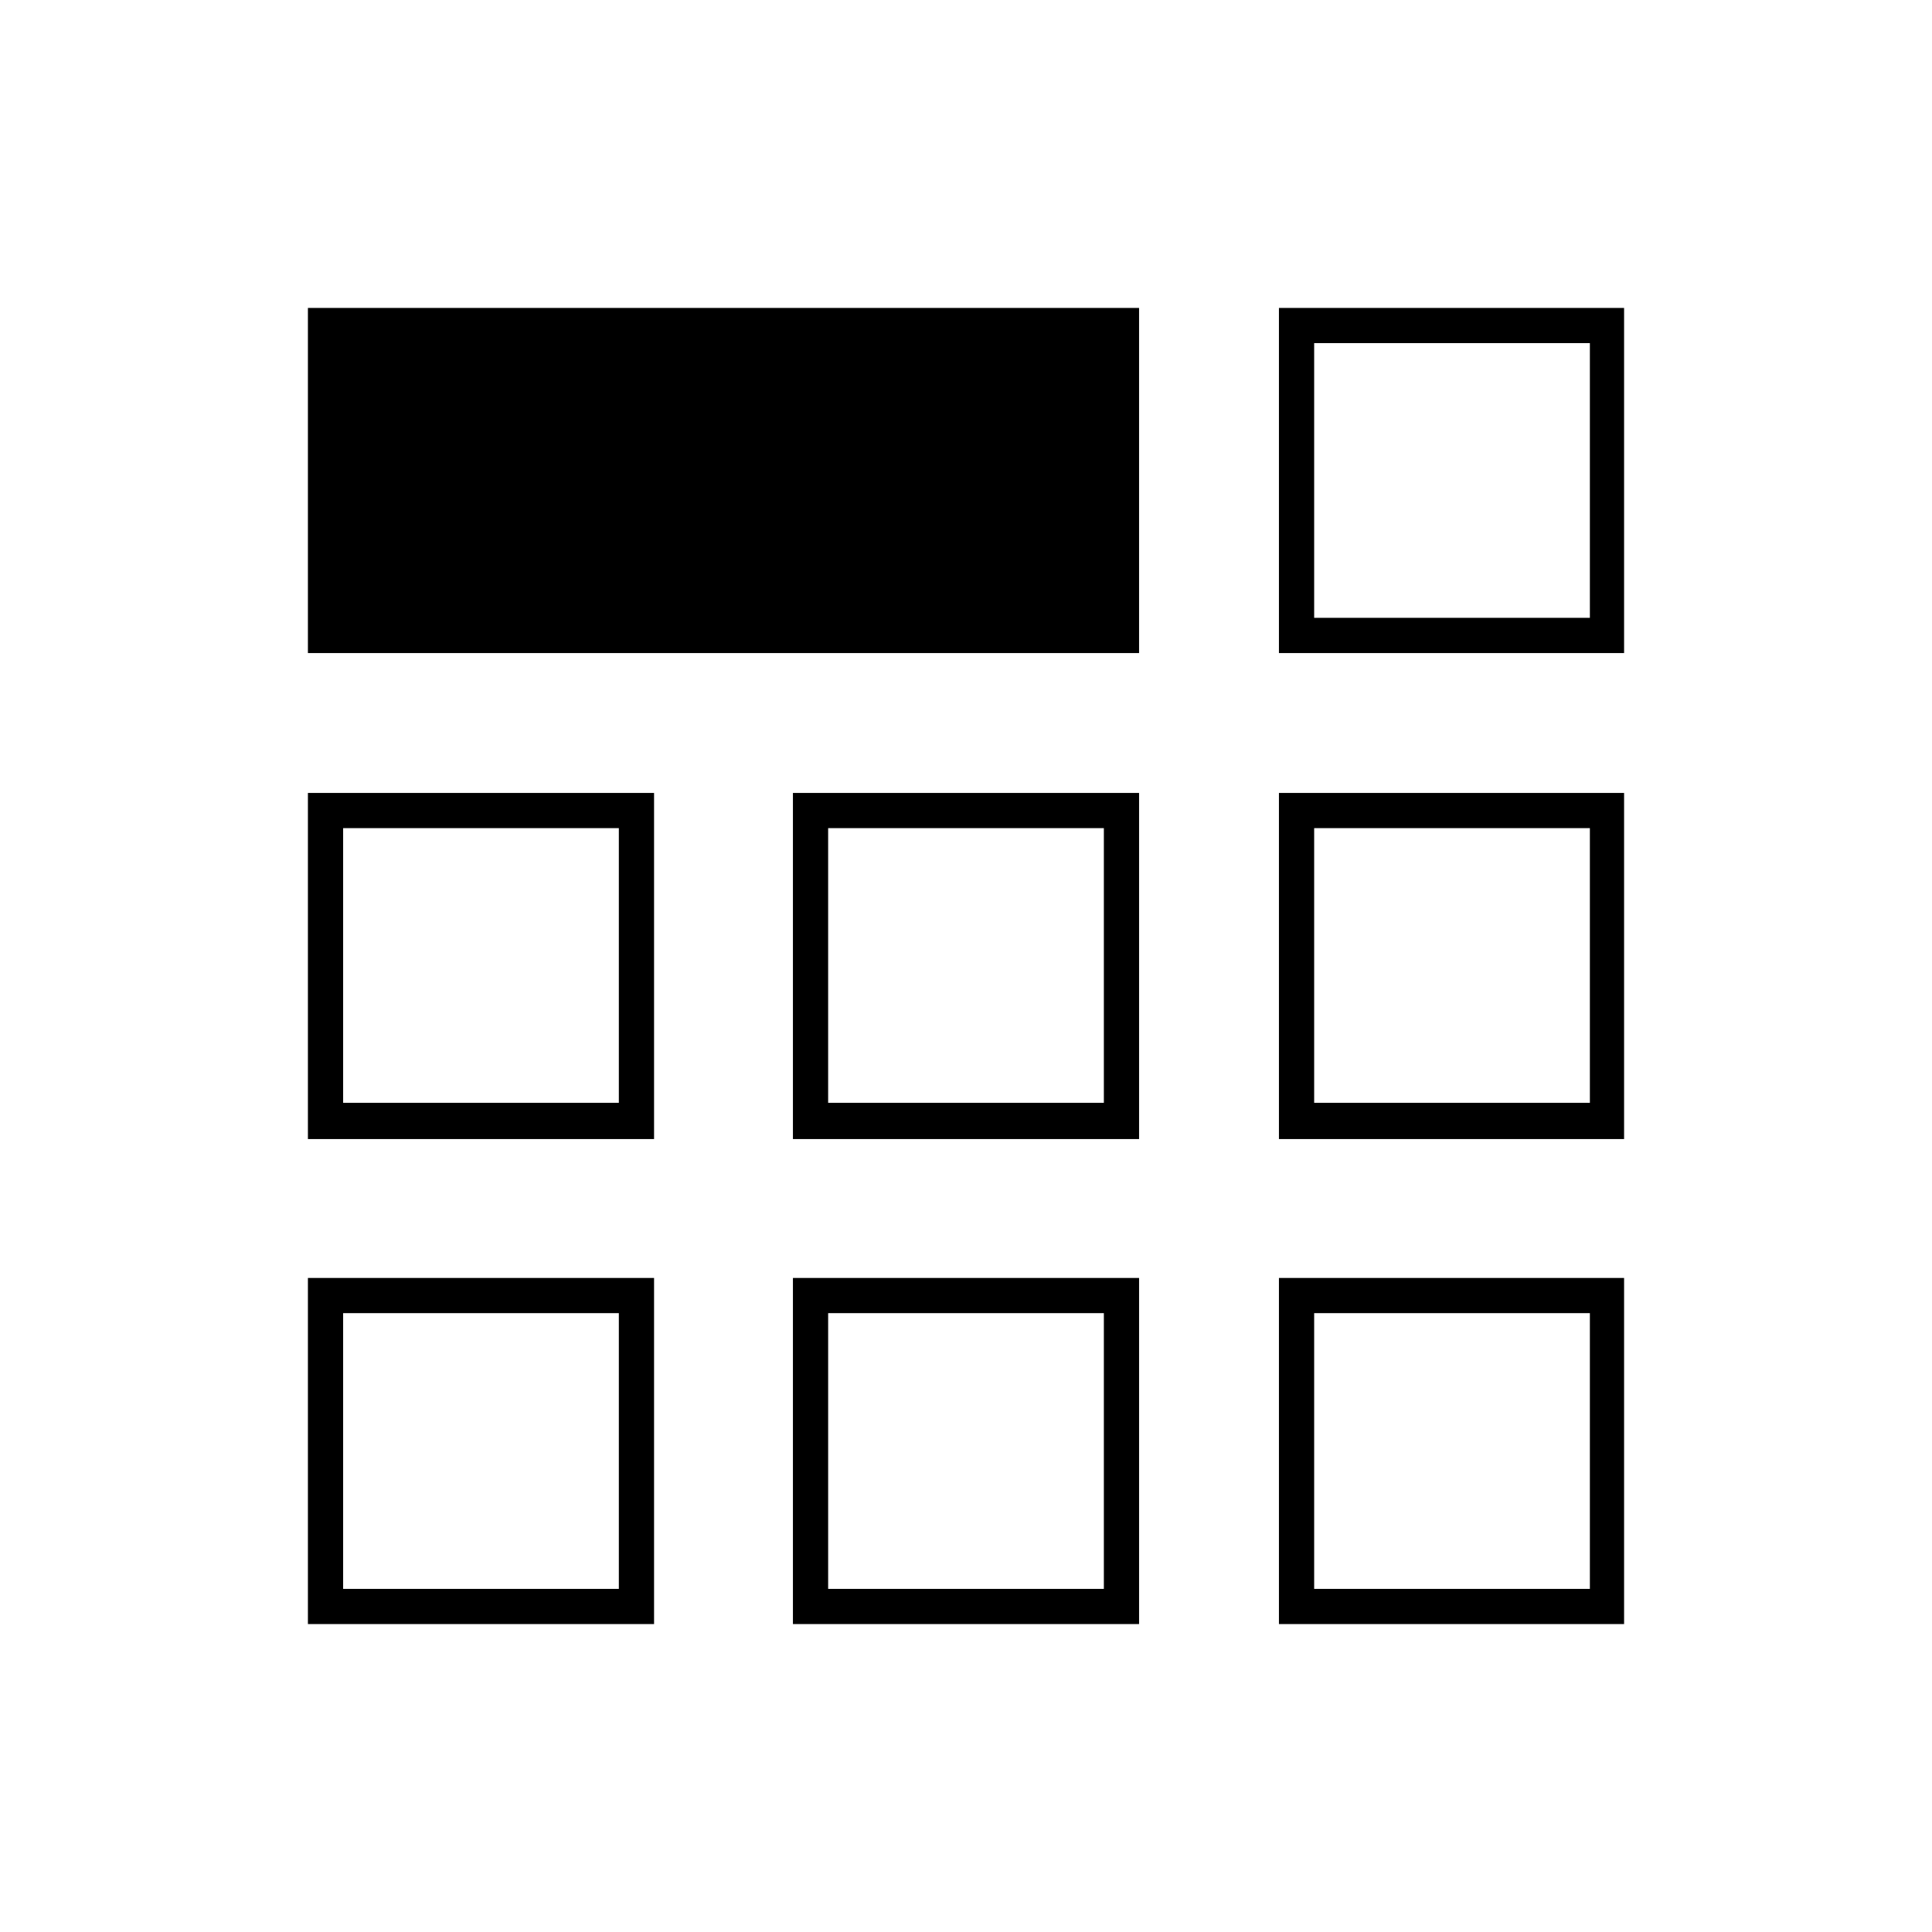 <svg xmlns="http://www.w3.org/2000/svg" height="20" viewBox="0 -960 960 960" width="20"><path d="M153-153v-172h172v172H153Zm241 0v-172h172v172H394Zm241.5 0v-172H807v172H635.5ZM153-394v-172h172v172H153Zm241 0v-172h172v172H394Zm241.5 0v-172H807v172H635.5ZM153-635.5V-807h413v171.5H153Zm482.5 0V-807H807v171.5H635.5Zm-328 328Zm104 0h137-137Zm241.5 0ZM307.5-412v-136.5V-412ZM480-480Zm173 68v-136.5V-412Zm0-241ZM170.5-170.5h137v-137h-137v137Zm241 0h137v-137h-137v137Zm241.5 0h137v-137H653v137ZM170.5-412h137v-136.5h-137V-412Zm241 0h137v-136.5h-137V-412Zm241.5 0h137v-136.5H653V-412Zm0-241h137v-136.5H653V-653Z"/></svg>